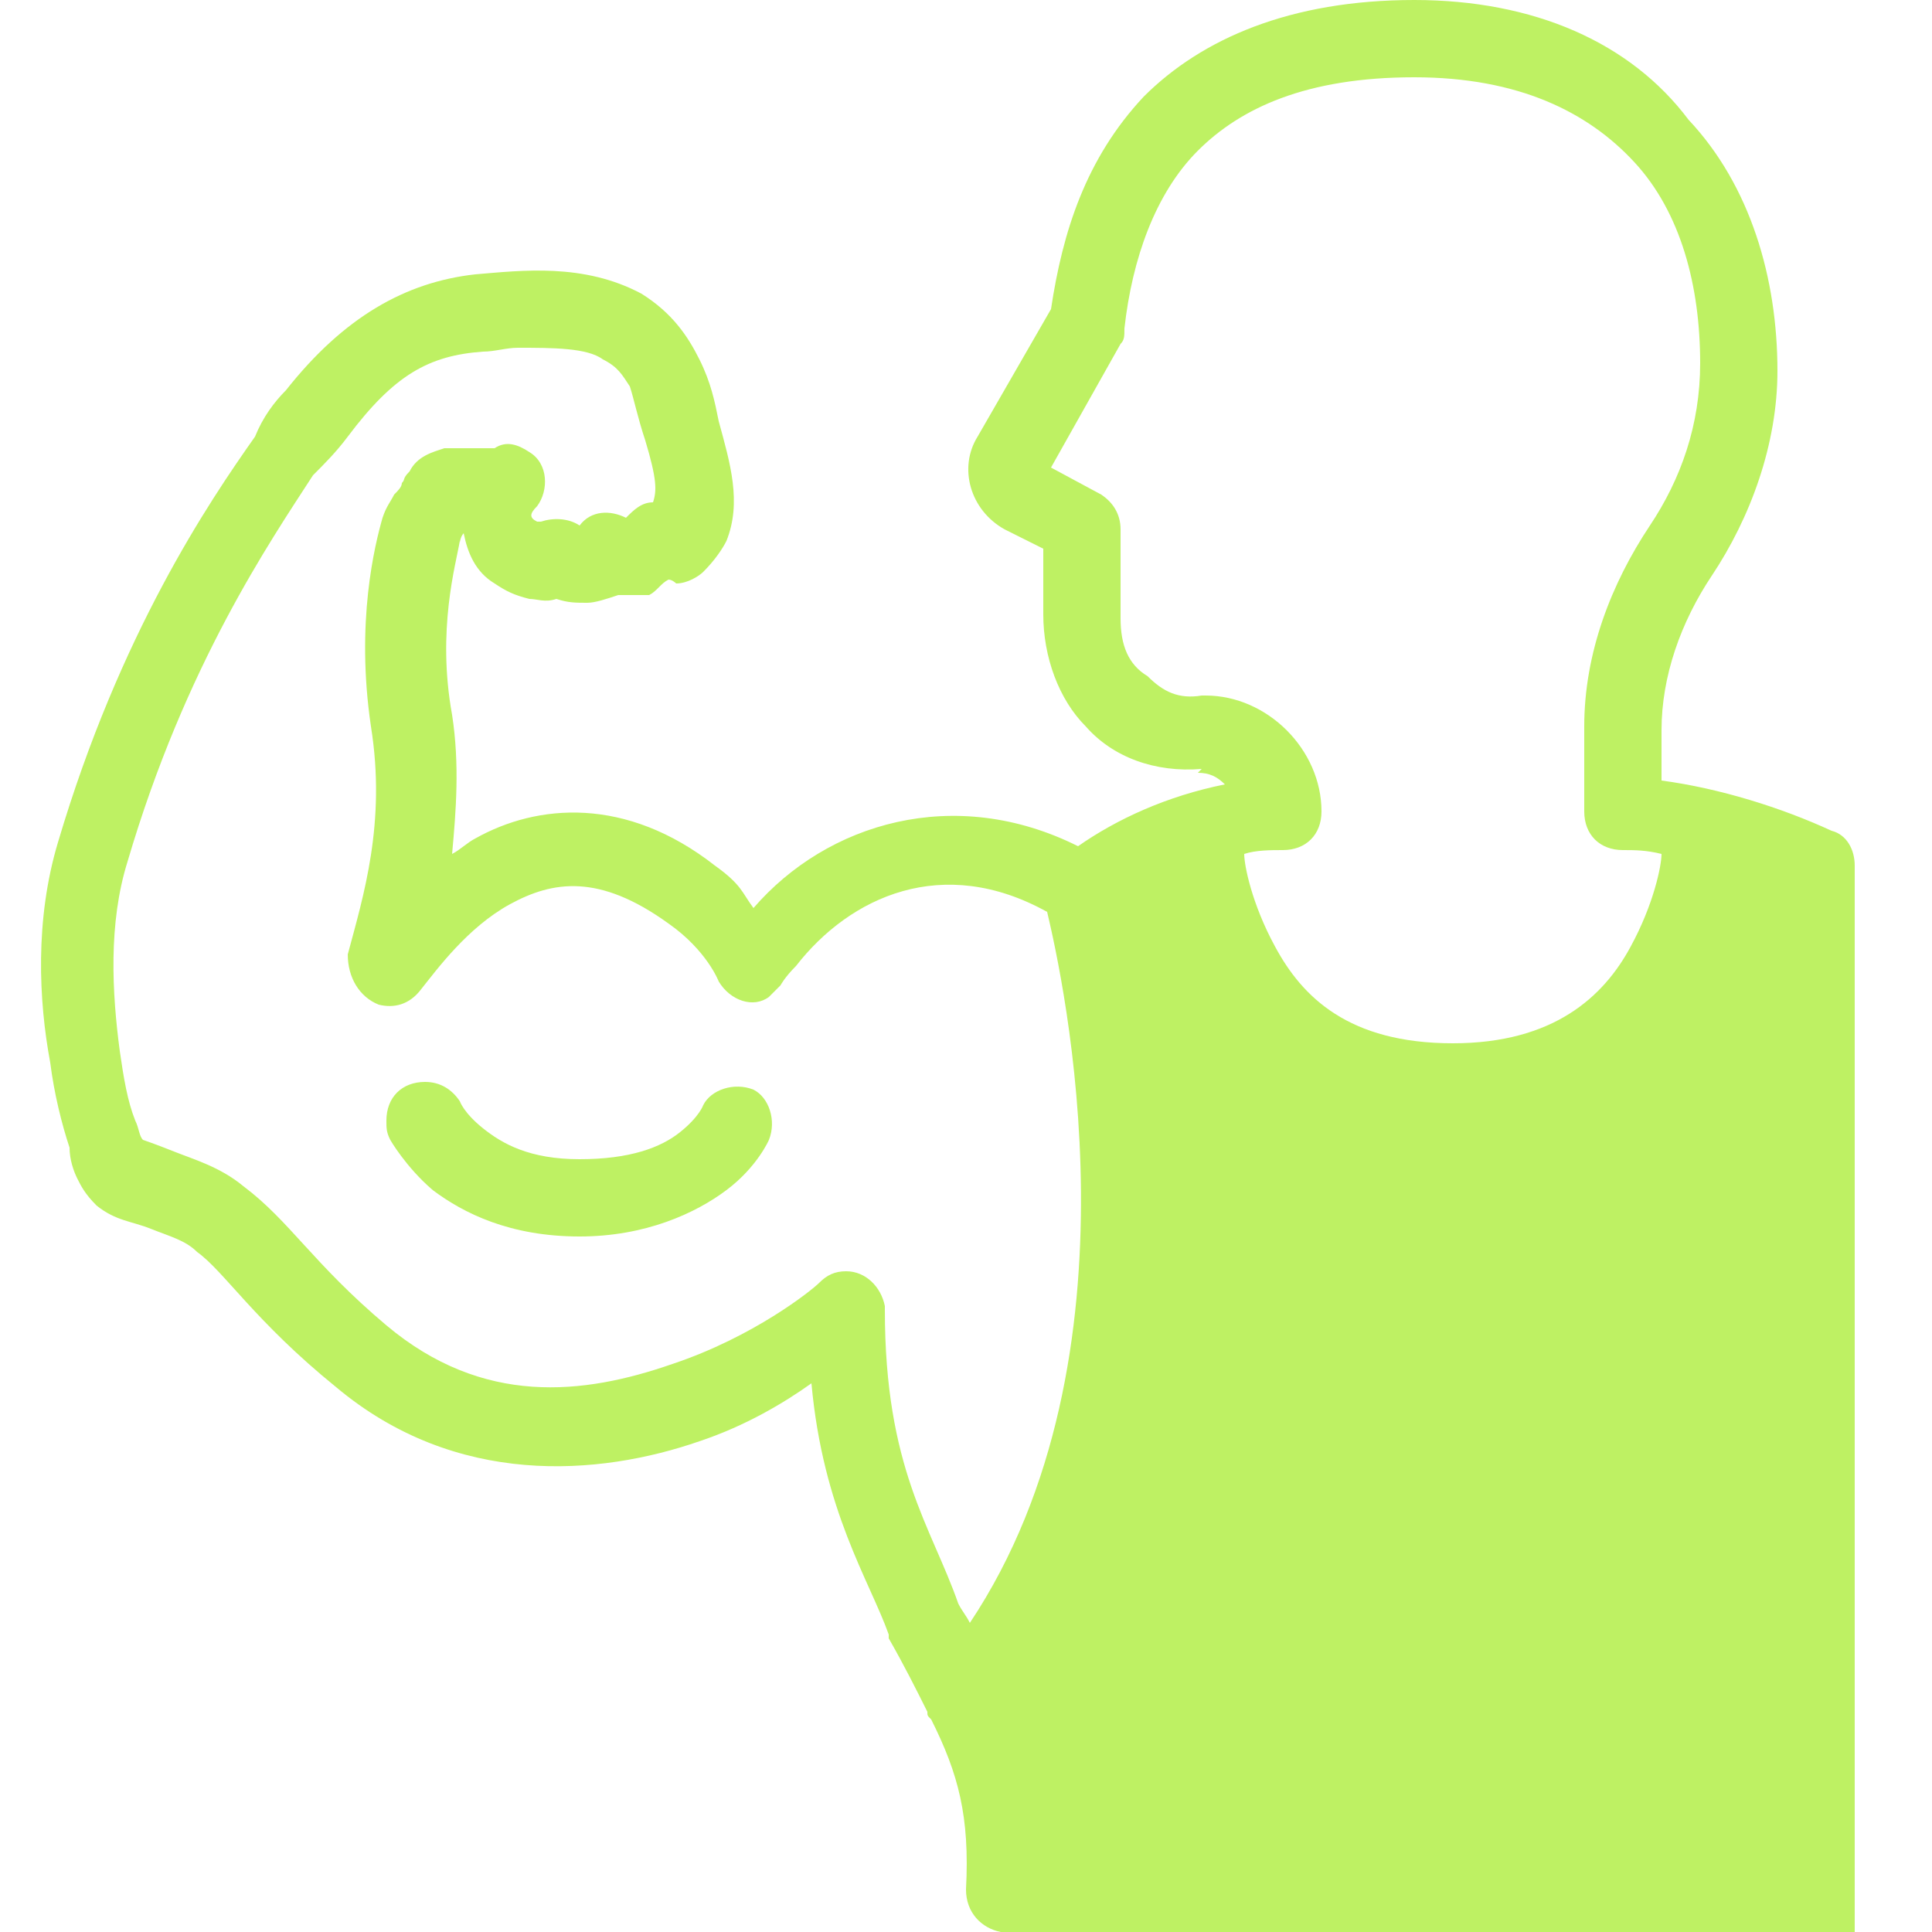 <?xml version="1.0" encoding="utf-8"?>
<!-- Generator: Adobe Illustrator 26.2.1, SVG Export Plug-In . SVG Version: 6.00 Build 0)  -->
<svg version="1.1" id="Calque_1" xmlns="http://www.w3.org/2000/svg" xmlns:xlink="http://www.w3.org/1999/xlink" x="0px" y="0px"
	 viewBox="0 0 50 50" style="enable-background:new 0 0 50 50;" xml:space="preserve">
<style type="text/css">
	.st0{fill:#BEF163;}
</style>
<path class="st0" d="M36.6,0c-3.2,0-5.5,1-7,2.5C28.1,4.1,27.5,6,27.2,8l-1.9,3.3c0,0,0,0,0,0c-0.5,0.8-0.2,1.9,0.7,2.4c0,0,0,0,0,0
	l1,0.5l0,1.7c0,1.1,0.4,2.2,1.1,2.9c0.7,0.8,1.8,1.2,3,1.1L31,20c0.3,0,0.5,0.1,0.7,0.3c-1.5,0.3-2.8,0.9-3.8,1.6
	c-3.2-1.6-6.5-0.6-8.4,1.6c-0.3-0.4-0.3-0.6-1-1.1c-2.3-1.8-4.6-1.6-6.2-0.7c-0.2,0.1-0.4,0.3-0.6,0.4c0.1-1.1,0.2-2.3,0-3.6
	c-0.4-2.2,0.1-3.9,0.2-4.5v0c0,0.1,0-0.1,0.1-0.2c0.1,0.5,0.3,1,0.8,1.3c0.3,0.2,0.5,0.3,0.9,0.4c0.2,0,0.4,0.1,0.7,0
	c0.3,0.1,0.5,0.1,0.8,0.1c0.2,0,0.5-0.1,0.8-0.2c0.3,0,0.6,0,0.8,0c0.2-0.1,0.3-0.3,0.5-0.4c0.1,0,0.2,0.1,0.2,0.1
	c0.3,0,0.6-0.2,0.7-0.3c0.3-0.3,0.5-0.6,0.6-0.8c0,0,0,0,0,0c0.4-1,0.1-2-0.2-3.1c-0.1-0.5-0.2-1-0.5-1.6c-0.3-0.6-0.7-1.2-1.5-1.7
	c-1.5-0.8-3.1-0.6-4.3-0.5c-1.8,0.2-3.4,1.1-4.9,3c0,0,0,0,0,0c-0.3,0.3-0.6,0.7-0.8,1.2C5.4,13,3.1,16.4,1.5,21.8
	c-0.6,2-0.5,4.1-0.2,5.7c0.1,0.8,0.3,1.6,0.5,2.2C1.8,30,1.9,30.3,2,30.5c0.1,0.2,0.2,0.4,0.5,0.7c0.5,0.4,0.9,0.4,1.4,0.6
	s0.9,0.3,1.2,0.6c0.7,0.5,1.5,1.8,3.6,3.5c3.1,2.6,6.8,2.3,9.4,1.4c1.2-0.4,2.2-1,2.9-1.5c0.3,3.3,1.5,5.1,2,6.5c0,0,0,0.1,0,0.1
	c0.4,0.7,0.7,1.3,1,1.9c0,0.1,0,0.1,0.1,0.2c0.7,1.4,1,2.5,0.9,4.4c0,0.6,0.4,1,0.9,1.1c0,0,0.1,0,0.1,0c0,0,0,0,0,0h22V22.4
	c0-0.4-0.2-0.8-0.6-0.9c-1.3-0.6-2.9-1.1-4.4-1.3l0-1.3c0,0,0,0,0,0c0-1.4,0.5-2.8,1.3-4c1-1.5,1.7-3.4,1.7-5.3
	c0-2.4-0.7-4.8-2.3-6.5C42.2,1.1,39.7,0,36.6,0z M36.6,2c2.7,0,4.5,0.9,5.7,2.2S44,7.4,44,9.4c0,1.6-0.5,3-1.3,4.2
	c-1,1.5-1.7,3.3-1.7,5.2l0,2.2c0,0.6,0.4,1,1,1c0,0,0,0,0,0c0.3,0,0.6,0,1,0.1c0,0.3-0.2,1.3-0.8,2.4c-0.7,1.3-2,2.5-4.6,2.5
	c-2.7,0-3.9-1.2-4.6-2.5c-0.6-1.1-0.8-2.1-0.8-2.4c0.3-0.1,0.7-0.1,1-0.1c0.6,0,1-0.4,1-1c0-1.6-1.4-3-3-3c0,0-0.1,0-0.1,0
	c-0.6,0.1-1-0.1-1.4-0.5C29.2,17.2,29,16.7,29,16c0,0,0,0,0,0l0-2.3c0-0.4-0.2-0.7-0.5-0.9l-1.3-0.7L29,8.9c0.1-0.1,0.1-0.2,0.1-0.4
	c0.2-1.8,0.8-3.5,1.9-4.6S33.8,2,36.6,2z M13.4,9c0.9,0,1.8,0,2.2,0.3c0.4,0.2,0.5,0.4,0.7,0.7c0.1,0.3,0.2,0.8,0.4,1.4
	c0.3,1,0.3,1.3,0.2,1.6c-0.3,0-0.5,0.2-0.7,0.4c-0.4-0.2-0.9-0.2-1.2,0.2c-0.3-0.2-0.7-0.2-1-0.1c0,0-0.1,0-0.1,0
	c-0.2-0.1-0.2-0.2,0-0.4c0.3-0.4,0.3-1.1-0.2-1.4c-0.3-0.2-0.6-0.3-0.9-0.1c0,0-0.2,0-0.6,0c-0.2,0-0.4,0-0.7,0
	c-0.3,0.1-0.7,0.2-0.9,0.6c0,0,0,0,0,0c-0.2,0.2-0.1,0.2-0.2,0.3c0,0.1-0.1,0.2-0.2,0.3c-0.1,0.2-0.2,0.3-0.3,0.6c0,0,0,0,0,0
	c-0.2,0.7-0.7,2.7-0.3,5.4c0.4,2.5-0.2,4.4-0.6,5.9C9,25.3,9.3,25.8,9.8,26c0.4,0.1,0.8,0,1.1-0.4c0.4-0.5,1.2-1.6,2.3-2.2
	c1.1-0.6,2.3-0.8,4.1,0.5c1,0.7,1.3,1.5,1.3,1.5c0.3,0.5,0.9,0.7,1.3,0.4c0.1-0.1,0.2-0.2,0.3-0.3c0,0,0.1-0.2,0.4-0.5c0,0,0,0,0,0
	c1.4-1.8,3.8-2.9,6.5-1.4c0.4,1.7,2.6,11.5-2,18.4c-0.1-0.2-0.2-0.3-0.3-0.5c-0.7-2-1.9-3.5-1.9-7.6c0,0,0,0,0,0c0,0,0,0,0-0.1
	c0,0,0,0,0,0c0,0,0,0,0,0c0,0,0,0,0,0c-0.1-0.5-0.5-0.9-1-0.9c-0.3,0-0.5,0.1-0.7,0.3c-0.2,0.2-1.7,1.4-3.8,2.1
	c-2.3,0.8-4.9,1.1-7.4-1c0,0,0,0,0,0c-1.9-1.6-2.5-2.7-3.7-3.6c-0.6-0.5-1.3-0.7-1.8-0.9c-0.5-0.2-0.8-0.3-0.8-0.3l0,0
	c-0.1-0.1-0.1-0.3-0.2-0.5c-0.2-0.5-0.3-1.1-0.4-1.8c-0.2-1.5-0.3-3.3,0.2-4.9v0c1.5-5.1,3.7-8.3,4.8-10C8.4,12,8.7,11.7,9,11.3l0,0
	c1.2-1.6,2.1-2.1,3.5-2.2c0,0,0,0,0,0C12.8,9.1,13.1,9,13.4,9z M16.2,13.5C16.2,13.5,16.2,13.5,16.2,13.5
	C16.2,13.5,16.2,13.6,16.2,13.5C16.2,13.6,16.2,13.5,16.2,13.5z M11,28c-0.6,0-1,0.4-1,1c0,0.2,0,0.3,0.1,0.5c0,0,0.4,0.7,1.1,1.3
	c0.8,0.6,2,1.2,3.8,1.2c1.7,0,3-0.6,3.8-1.2c0.8-0.6,1.1-1.3,1.1-1.3c0.2-0.5,0-1.1-0.4-1.3c-0.5-0.2-1.1,0-1.3,0.4
	c0,0-0.1,0.3-0.6,0.7S16.3,30,15,30c-1.3,0-2-0.4-2.5-0.8c-0.5-0.4-0.6-0.7-0.6-0.7C11.7,28.2,11.4,28,11,28z"/>
</svg>
